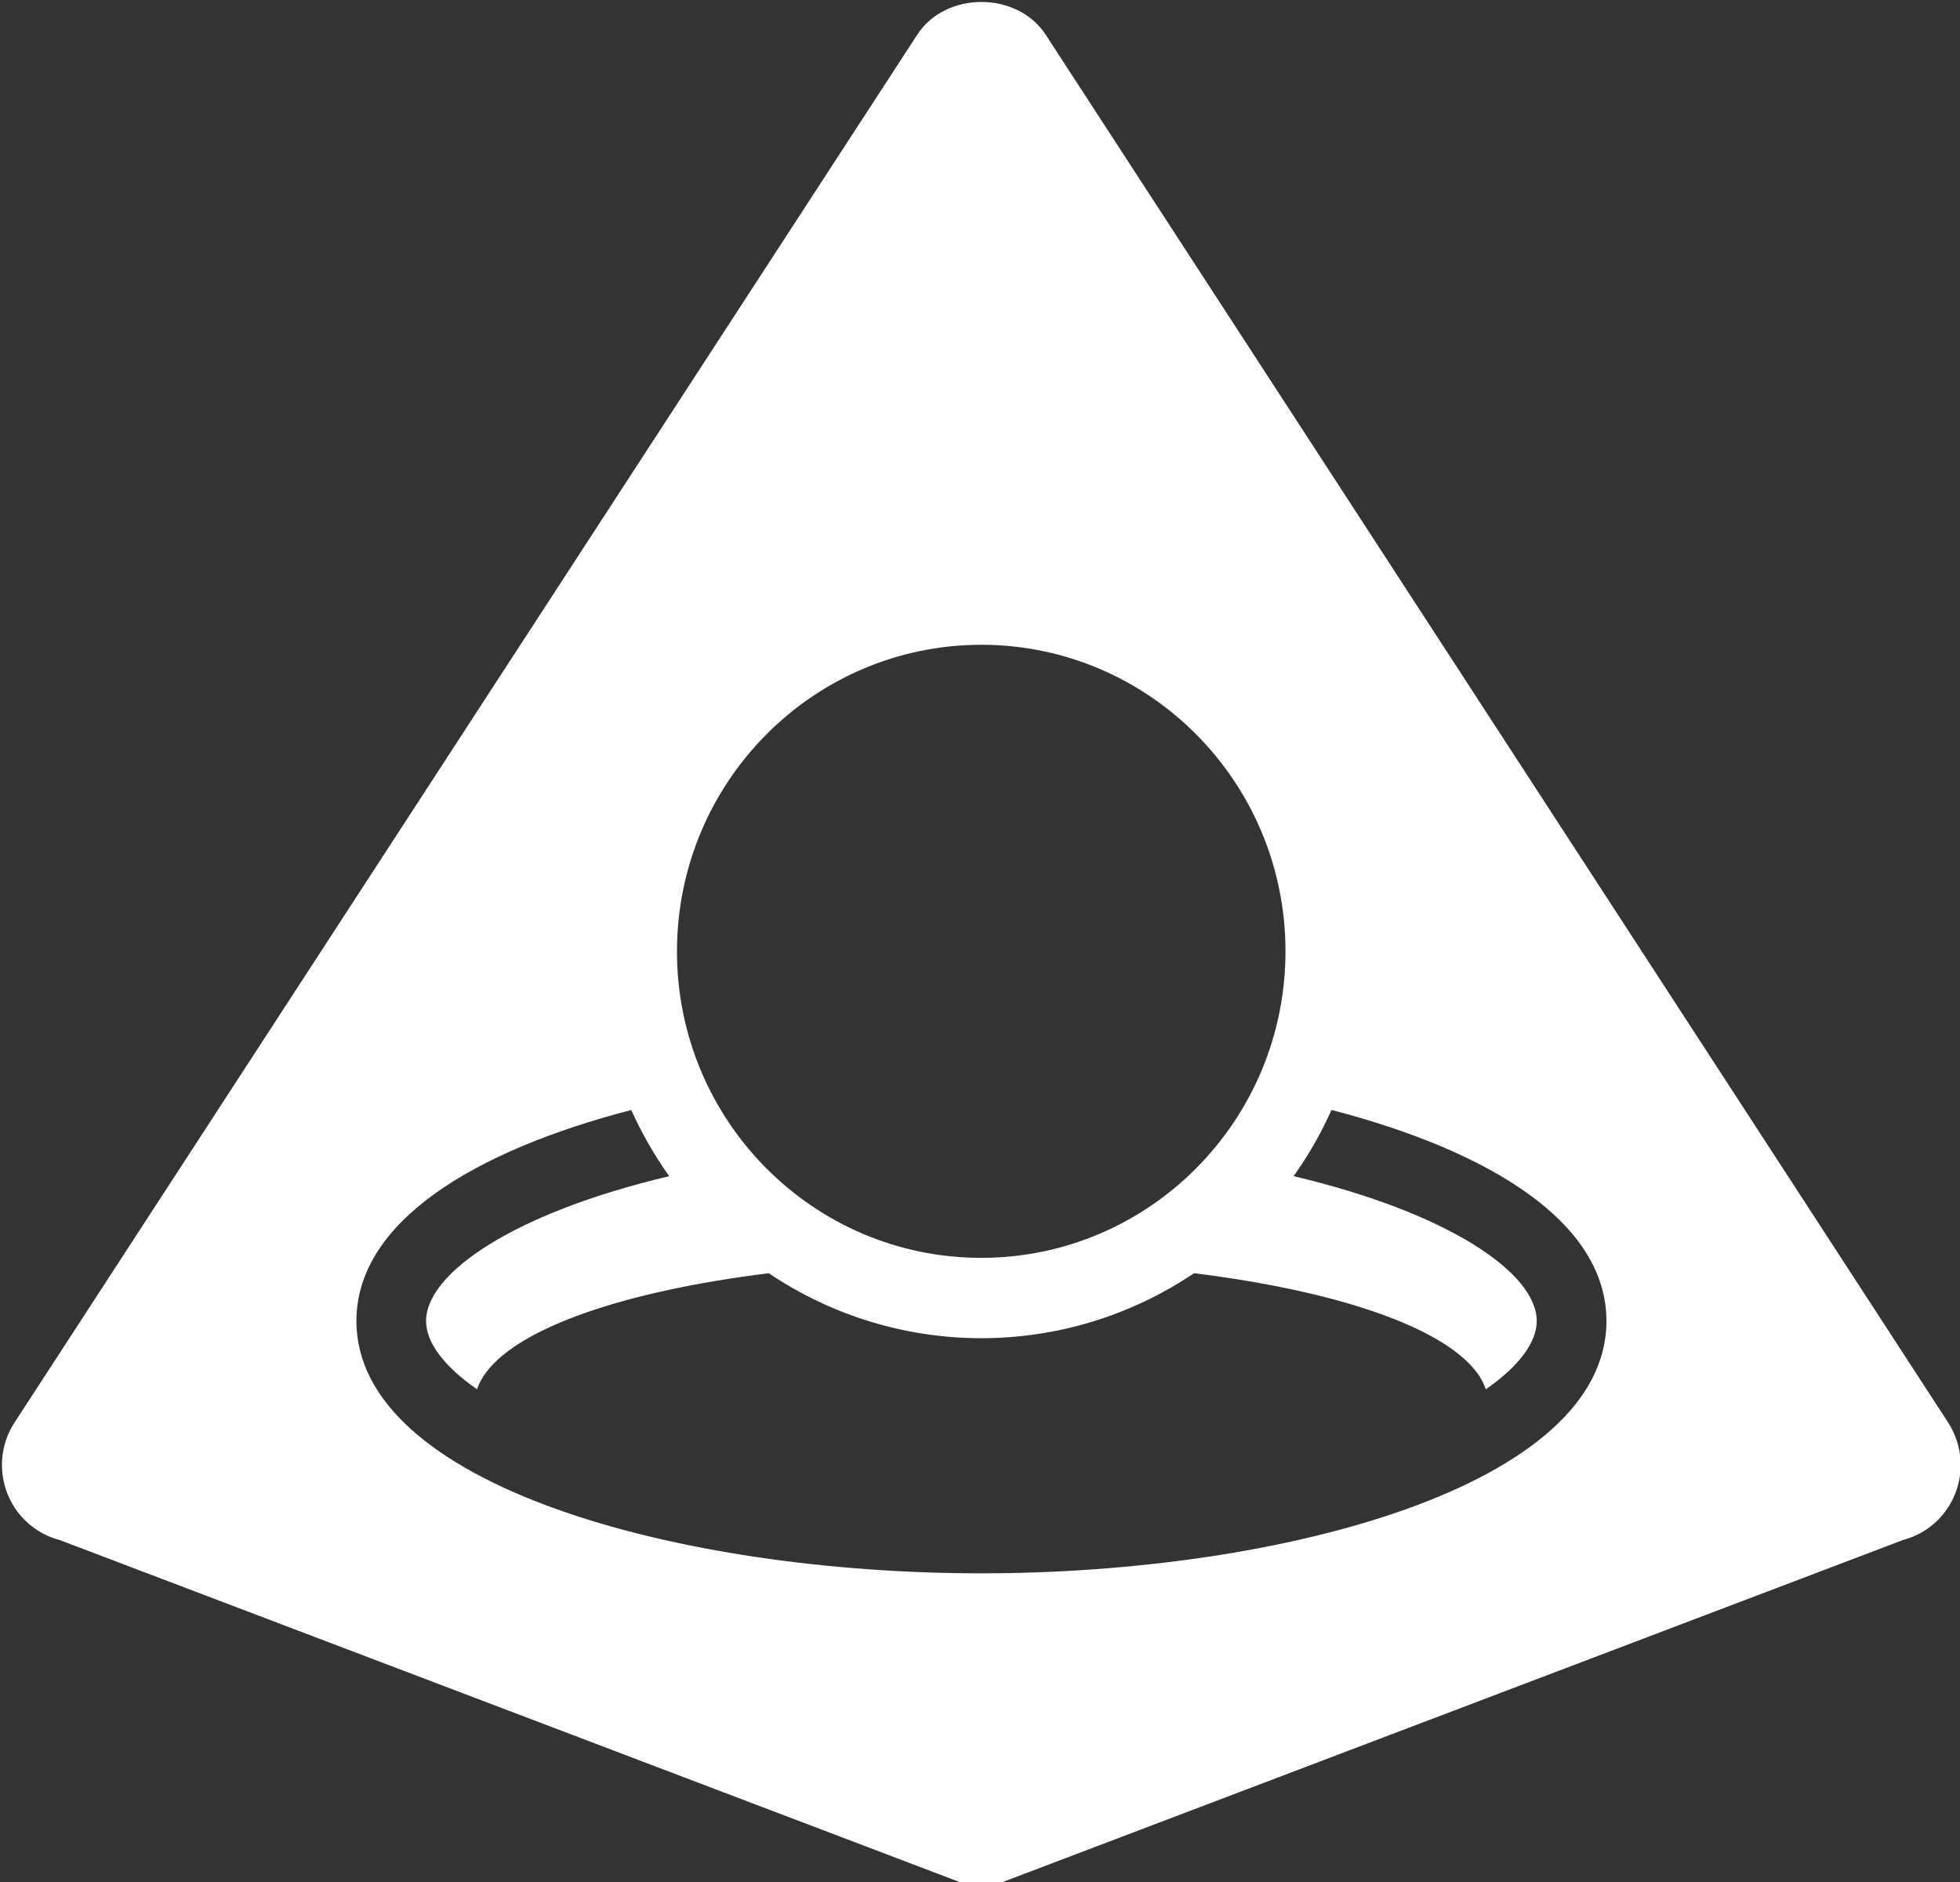 <?xml version="1.0"?>
<svg version="1.1" xmlns="http://www.w3.org/2000/svg" xmlns:xlink="http://www.w3.org/1999/xlink" width="500" height="480">
    <rect width="100%" height="100%" fill="#333333" stroke="none"/>
    <desc iVinci="yes" version="4.6" gridStep="20" showGrid="yes" snapToGrid="yes" codePlatform="0"/>
    <g id="Layer1" name="Layer 1" opacity="1">
        <g id="Shape1">
            <desc shapeID="1" type="0" basicInfo-basicType="0" basicInfo-roundedRectRadius="12" basicInfo-polygonSides="6" basicInfo-starPoints="5" bounding="rect(-11.895,-11.435,23.79,22.87)" text="" font-familyName="" font-pixelSize="20" font-bold="0" font-underline="0" font-alignment="1" strokeStyle="0" markerStart="0" markerEnd="0" shadowEnabled="0" shadowOffsetX="0" shadowOffsetY="2" shadowBlur="4" shadowOpacity="160" blurEnabled="0" blurRadius="4" transform="matrix(21.003,0,0,21.003,250.335,240.671)" pers-center="0,0" pers-size="0,0" pers-start="0,0" pers-end="0,0" locked="0" mesh="" flag=""/>
            <path id="shapePath1" d="M250.323,401.274 C173.053,401.274 90.923,378.747 90.923,336.922 C90.923,311.777 120.595,293.603 161.038,283.099 C163.705,289.034 166.95,294.692 170.718,299.986 C131.175,309.323 108.693,324.663 108.693,336.922 C108.693,342.374 113.215,348.451 121.686,354.332 C122.263,352.671 123.12,351.118 124.221,349.753 C132.873,338.544 159.115,329.326 196.108,324.732 C228.946,346.83 271.759,346.83 304.597,324.732 C341.453,329.306 367.65,338.475 376.406,349.62 C377.556,351.02 378.446,352.622 379.029,354.342 C387.51,348.461 392.022,342.334 392.022,336.922 C392.022,324.663 369.53,309.323 330.001,299.977 C333.775,294.687 337.014,289.029 339.667,283.089 C380.13,293.593 409.807,311.777 409.807,336.922 C409.826,378.747 327.638,401.274 250.323,401.274 M250.323,164.45 C293.189,164.455 327.941,199.463 327.931,242.639 C327.926,285.82 293.17,320.818 250.304,320.813 C207.452,320.808 172.71,285.825 172.695,242.659 C172.715,199.483 207.457,164.485 250.323,164.45 M496.963,362.791 L266.767,8.866 C259.504,-2.289 241.201,-2.289 233.982,8.866 L3.722,362.791 C-2.224,371.91 0.292,384.164 9.35,390.158 C11.132,391.336 13.094,392.214 15.16,392.756 L245.326,480.207 C248.586,481.055 252.002,481.055 255.261,480.207 L485.506,392.756 C495.994,389.996 502.268,379.196 499.527,368.637 C498.989,366.572 498.123,364.605 496.963,362.82 L496.963,362.791 Z" style="stroke:none;fill-rule:evenodd;fill:#ffffff;fill-opacity:1;"/>
        </g>
    </g>
</svg>
